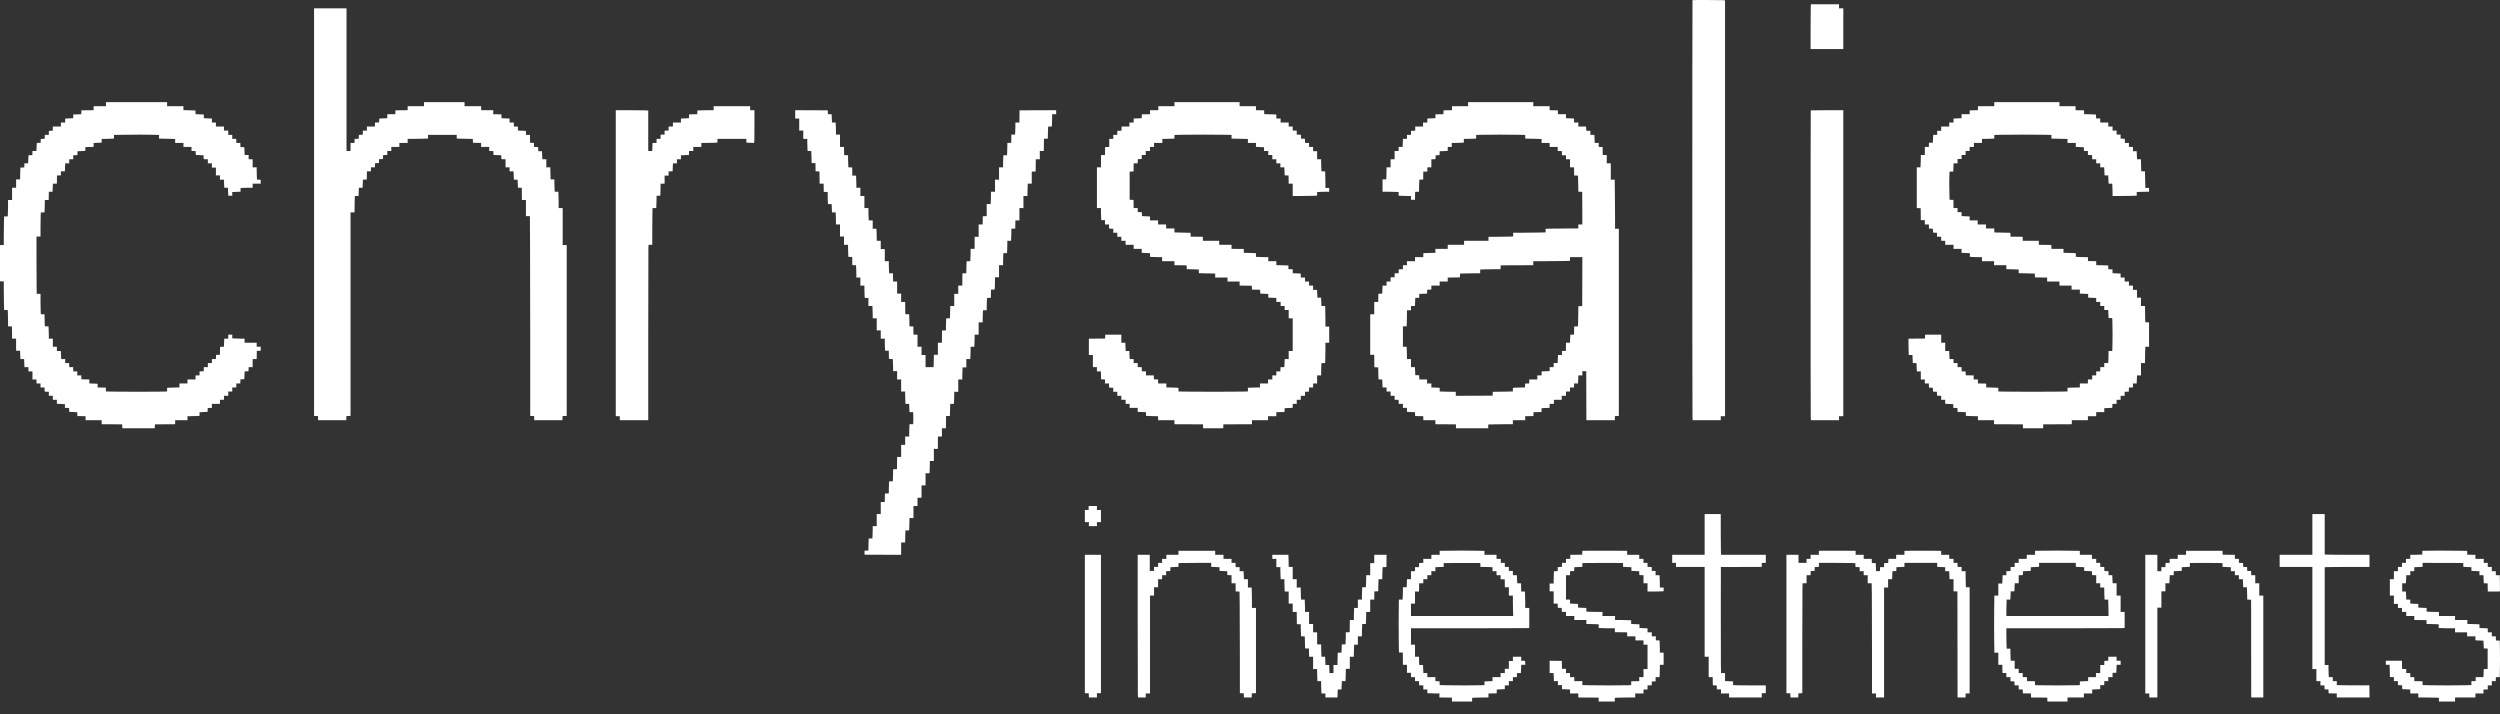 <svg width="168" height="48" viewBox="0 0 168 48" fill="none" xmlns="http://www.w3.org/2000/svg">
<rect x="0" y="0" width="168" height="48" fill="#333333" stroke="none"/>
<path fill-rule="evenodd" clip-rule="evenodd" d="M113.735 0.011C113.72 0.026 113.72 27.761 113.735 28.032L113.746 28.238H114.69H115.635V28.102V27.967H115.778H115.922V13.994V0.022L115.706 0.011C115.422 -0.004 113.749 -0.004 113.735 0.011ZM121.683 0.493C121.677 0.606 121.672 1.283 121.672 1.998V3.297H122.771H123.87V1.927V0.558H123.726H123.583V0.422V0.287H122.638H121.694L121.683 0.493ZM21.104 14.253V27.949L21.235 27.954L21.366 27.959L21.371 28.098L21.376 28.238H22.322H23.268L23.273 28.098L23.277 27.959L23.417 27.954L23.556 27.949V21.11V14.271H23.692H23.827V13.927C23.827 13.738 23.832 13.49 23.838 13.377L23.849 13.172H23.971H24.093L24.106 12.893L24.118 12.614H24.241H24.364L24.377 12.344L24.389 12.074L24.518 12.069L24.647 12.064L24.652 11.789L24.657 11.515H24.791H24.926V11.379V11.244H25.061H25.195L25.2 11.105L25.205 10.965L25.336 10.96L25.466 10.955L25.471 10.825L25.476 10.695L25.606 10.69L25.736 10.685L25.741 10.554L25.746 10.424L25.886 10.419L26.025 10.414V10.28V10.145H26.161H26.296V10.01V9.874H26.567H26.837V9.739V9.604H27.116H27.395V9.469V9.333L27.662 9.333C27.808 9.333 28.116 9.328 28.346 9.322L28.765 9.311V9.187V9.063H29.729H30.693V9.188V9.312L31.233 9.325L31.774 9.337L31.779 9.466L31.784 9.595L32.058 9.6L32.333 9.605V9.74V9.874H32.604H32.874V10.009V10.144L33.014 10.149L33.153 10.153L33.158 10.283L33.163 10.412L33.424 10.424L33.684 10.436L33.689 10.565L33.694 10.695L33.834 10.7L33.973 10.704V10.974V11.244H34.109H34.244V11.379V11.515H34.377H34.51L34.523 11.794L34.535 12.073H34.658H34.781L34.794 12.342L34.806 12.612L34.935 12.617L35.064 12.622L35.069 13.032L35.073 13.442H35.208H35.343V13.983V14.524H35.476H35.608L35.619 16.389C35.626 17.414 35.631 20.434 35.631 23.101L35.631 27.949L35.762 27.954L35.893 27.959L35.898 28.098L35.903 28.238H36.848H37.794L37.799 28.098L37.804 27.959L37.943 27.954L38.083 27.949V22.209V16.469H37.947H37.812V15.226V13.983H37.677H37.541V13.639C37.541 13.45 37.536 13.203 37.53 13.09L37.519 12.884H37.398H37.276L37.265 12.679C37.259 12.566 37.254 12.379 37.254 12.264V12.056H37.13H37.005L36.995 11.866C36.989 11.761 36.984 11.578 36.983 11.46L36.983 11.244H36.848H36.713V10.974V10.703H36.58H36.447L36.434 10.432L36.422 10.162H36.298H36.173L36.168 10.022L36.163 9.883L36.024 9.878L35.884 9.873V9.739V9.605L35.753 9.6L35.622 9.595L35.617 9.329L35.613 9.063H35.478H35.343V8.93V8.796L35.073 8.784L34.802 8.772V8.638V8.505H34.667H34.531V8.37V8.234H34.388H34.244V8.101V7.968L33.974 7.955L33.704 7.943L33.699 7.814L33.694 7.685L33.42 7.68L33.145 7.675V7.541V7.406H32.739H32.333V7.271V7.135H31.775H31.217V7V6.865H29.856H28.494V7V7.135H27.945H27.395V7.27V7.405L26.985 7.41L26.575 7.414L26.57 7.545L26.565 7.676H26.295H26.025V7.81V7.943L25.756 7.955L25.486 7.968L25.481 8.097L25.476 8.226L25.336 8.231L25.197 8.236V8.37V8.505H24.926H24.656V8.64V8.775H24.521H24.386L24.381 8.915L24.377 9.054L24.246 9.059L24.116 9.064L24.111 9.195L24.106 9.325L23.966 9.33L23.827 9.335V9.469V9.604H23.692H23.556V9.874V10.145H23.421H23.286V5.351V0.558H22.195H21.104V14.253ZM7.119 7V7.135H6.705H6.291V7.27V7.405L5.881 7.41L5.471 7.414L5.466 7.543L5.461 7.673L5.191 7.685L4.921 7.697V7.82V7.943L4.65 7.955L4.38 7.968V8.101V8.234H4.236H4.092V8.37V8.505H3.822H3.553L3.548 8.644L3.543 8.784L3.412 8.789L3.281 8.794V8.928V9.063H3.146H3.012L3.007 9.194L3.002 9.325L2.871 9.33L2.741 9.335L2.736 9.465L2.731 9.595L2.602 9.6L2.473 9.605L2.46 9.875L2.448 10.145H2.316H2.183L2.178 10.284L2.173 10.424L2.044 10.429L1.915 10.434L1.902 10.704L1.89 10.974H1.766H1.642L1.637 11.113L1.632 11.253L1.503 11.257L1.375 11.262L1.364 11.452C1.358 11.556 1.353 11.735 1.353 11.849L1.353 12.056H1.218H1.082V12.335V12.614H0.947H0.812V13.028V13.442H0.676H0.541L0.541 13.776C0.541 13.96 0.536 14.207 0.53 14.326L0.519 14.541H0.398H0.276L0.265 14.95C0.259 15.175 0.254 15.608 0.254 15.914V16.469H0.127H0V17.686V18.904H0.127H0.254V19.459C0.254 19.765 0.259 20.198 0.265 20.423L0.276 20.831H0.398H0.519L0.53 21.047C0.536 21.166 0.541 21.413 0.541 21.596L0.541 21.929L0.672 21.934L0.803 21.939L0.808 22.349L0.812 22.759H0.947H1.082V23.165V23.571H1.216H1.349L1.361 23.85L1.373 24.129H1.496H1.62L1.632 24.399L1.644 24.67H1.778H1.911V24.814V24.957H2.046H2.181V25.228V25.498H2.317H2.452V25.634V25.769H2.587H2.723V25.904V26.039H2.857H2.992L2.997 26.179L3.002 26.318L3.141 26.323L3.281 26.328V26.463V26.597H3.416H3.551V26.733V26.868H3.687H3.822V27.001V27.134L4.092 27.146L4.363 27.159V27.283V27.408L4.502 27.413L4.642 27.418L4.647 27.547L4.652 27.676L4.921 27.688L5.19 27.7L5.195 27.829L5.2 27.959L5.475 27.963L5.75 27.968V28.103V28.238H6.291H6.832V28.373V28.508L7.521 28.512L8.21 28.517L8.215 28.648L8.22 28.779H9.309H10.399L10.403 28.648L10.409 28.517L11.089 28.512L11.77 28.508V28.373V28.238H12.184H12.598V28.102V27.967H12.799C12.909 27.967 13.091 27.962 13.204 27.956L13.41 27.945V27.823V27.701L13.68 27.689L13.95 27.676L13.955 27.547L13.96 27.418L14.099 27.413L14.239 27.408V27.273V27.139H14.509H14.78V27.003V26.868H14.915H15.05V26.733V26.597H15.194H15.338V26.454V26.31H15.473H15.608V26.175V26.039H15.744H15.879V25.904V25.769H16.014H16.148L16.153 25.629L16.158 25.49L16.287 25.485L16.417 25.48L16.429 25.219L16.441 24.959L16.57 24.954L16.699 24.949L16.704 24.809L16.709 24.67H16.844H16.978V24.399V24.129H17.113H17.248L17.253 23.854L17.257 23.579L17.388 23.574L17.519 23.569V23.435V23.3H17.384H17.249V23.165V23.03H16.843H16.437V22.894V22.759H16.228C16.114 22.759 15.927 22.754 15.814 22.748L15.608 22.737V22.613V22.488H15.473H15.338V22.624V22.759H15.204H15.071L15.059 23.029L15.047 23.299L14.918 23.304L14.788 23.309L14.784 23.574L14.779 23.84L14.648 23.845L14.518 23.85L14.513 23.989L14.508 24.129H14.373H14.239V24.264V24.399H14.103H13.968V24.535V24.67H13.834H13.699L13.694 24.809L13.689 24.949L13.55 24.954L13.41 24.959V25.093V25.228H13.275H13.139V25.363V25.498H12.869H12.598V25.634V25.769H12.328H12.057V25.904V26.039H11.848C11.734 26.039 11.547 26.044 11.434 26.05L11.229 26.061V26.183V26.305L11.013 26.316C10.731 26.33 8.055 26.33 7.529 26.316L7.121 26.305L7.116 26.176L7.111 26.048L6.836 26.043L6.561 26.039V25.914V25.789L6.282 25.777L6.003 25.765V25.632V25.499L5.737 25.494L5.471 25.49L5.466 25.359L5.461 25.228H5.326H5.192V25.093V24.957H5.056H4.921V24.814V24.67H4.786H4.65V24.535V24.399H4.515H4.38V24.264V24.129H4.246H4.113L4.101 23.858L4.089 23.588H3.955H3.822V23.444V23.3H3.687H3.551V23.03V22.759H3.416H3.281V22.55C3.281 22.436 3.276 22.249 3.27 22.136L3.259 21.931H3.137H3.015L3.004 21.725C2.998 21.612 2.993 21.429 2.993 21.319V21.119H2.869H2.745L2.734 20.913C2.728 20.8 2.723 20.492 2.723 20.229V19.749H2.598H2.474L2.463 19.544C2.457 19.431 2.452 18.563 2.452 17.616V15.894H2.587H2.723L2.723 15.273C2.723 14.931 2.728 14.566 2.734 14.461L2.745 14.271H2.866H2.988L2.999 14.055C3.005 13.937 3.01 13.751 3.01 13.642L3.01 13.444L3.141 13.439L3.272 13.434L3.277 13.159L3.281 12.884H3.406H3.53L3.543 12.614L3.555 12.343H3.688H3.821L3.826 12.068L3.83 11.794L3.961 11.789L4.092 11.784V11.649V11.515H4.226H4.359L4.371 11.244L4.384 10.974H4.517H4.65V10.838V10.703H4.786H4.921V10.568V10.434L5.06 10.429L5.2 10.424L5.205 10.295L5.21 10.165L5.471 10.153L5.731 10.141L5.736 10.012L5.741 9.883L6.016 9.878L6.291 9.874V9.741V9.608L6.561 9.596L6.832 9.584V9.459V9.333H7.041C7.155 9.333 7.342 9.328 7.455 9.322L7.66 9.311V9.19V9.068L8.282 9.057C9.072 9.043 9.703 9.043 10.254 9.057L10.688 9.068V9.191V9.313L11.229 9.325L11.77 9.338V9.471V9.604H12.049H12.328V9.739V9.874H12.598H12.869V10.009V10.144L13.008 10.149L13.148 10.153L13.153 10.283L13.158 10.412L13.419 10.424L13.679 10.437L13.684 10.566L13.689 10.695L13.829 10.7L13.968 10.704V10.839V10.974H14.103H14.239V11.117V11.261H14.374H14.509V11.523V11.785H14.645H14.78V11.929V12.073H14.913H15.047L15.059 12.343L15.071 12.614H15.194H15.317L15.329 12.884L15.342 13.155H15.475H15.608V13.03V12.905L15.887 12.893L16.166 12.88V12.758V12.636L16.357 12.625C16.461 12.619 16.644 12.614 16.763 12.614L16.978 12.614V12.479V12.343H17.249H17.519V12.208V12.073H17.395H17.271L17.26 11.867C17.254 11.754 17.249 11.568 17.249 11.453V11.244H17.113H16.978V10.974V10.703H16.843H16.708V10.559V10.416H16.574H16.441L16.429 10.154L16.417 9.893L16.287 9.888L16.158 9.883L16.153 9.743L16.148 9.604H16.014H15.879V9.469V9.333H15.744H15.608V9.198V9.063H15.473H15.338V8.919V8.775H15.194H15.05V8.64V8.505H14.78H14.509V8.37V8.234H14.374H14.239V8.101V7.968L13.968 7.956L13.698 7.944V7.82V7.697L13.419 7.685L13.139 7.672V7.55V7.428L12.934 7.417C12.821 7.411 12.638 7.406 12.528 7.406H12.328V7.271V7.135H11.778H11.229V7V6.865H9.174H7.119V7ZM78.922 7V7.135H78.381H77.839V7.271V7.406H77.56H77.281V7.541V7.675L77.007 7.68L76.732 7.685L76.727 7.814L76.722 7.943L76.452 7.955L76.182 7.968V8.101V8.234H76.038H75.895V8.37V8.505H75.633H75.372L75.367 8.644L75.362 8.784L75.222 8.789L75.083 8.794V8.928V9.063H74.948H74.812V9.198V9.333H74.677H74.542V9.603V9.873L74.402 9.878L74.263 9.883L74.258 10.149L74.254 10.414L74.123 10.419L73.992 10.424L73.988 10.834L73.983 11.244H73.848H73.713V12.614V13.983H73.849H73.984L73.984 14.199C73.984 14.318 73.989 14.5 73.995 14.605L74.006 14.795H74.13H74.254V14.939V15.082H74.389H74.524L74.528 15.222L74.533 15.361L74.673 15.366L74.812 15.371V15.506V15.64H74.948H75.083V15.776V15.911H75.218H75.354V16.046V16.181H75.497H75.641V16.317V16.452H75.912H76.182V16.587V16.723H76.453H76.723V16.856V16.989L77.002 17.001L77.281 17.014V17.136V17.259L77.472 17.27C77.576 17.276 77.759 17.28 77.877 17.28L78.093 17.281V17.416V17.551H78.507H78.922V17.686V17.821L79.332 17.826L79.742 17.83L79.747 17.961L79.752 18.092H79.951C80.061 18.092 80.243 18.097 80.356 18.103L80.562 18.114V18.236V18.359L81.112 18.371L81.661 18.384V18.517V18.65H82.076H82.49V18.785V18.921H82.896H83.302V19.056V19.191L83.712 19.195L84.122 19.2L84.127 19.33L84.132 19.461L84.406 19.466L84.68 19.47L84.685 19.599L84.69 19.729L84.96 19.741L85.229 19.753V19.876V19.999L85.5 20.011L85.77 20.024V20.157V20.29H85.914H86.058V20.426V20.561H86.193H86.329V20.696V20.831H86.464H86.599V21.11V21.39H86.734H86.87V22.488V23.588H86.734H86.599V23.858V24.129H86.466H86.333L86.321 24.399L86.308 24.668L86.179 24.673L86.049 24.678L86.045 24.818L86.04 24.957H85.905H85.77V25.093V25.228H85.635H85.5V25.363V25.498H85.356H85.213V25.634V25.769H84.942H84.671V25.904V26.039H84.471C84.361 26.039 84.178 26.044 84.065 26.05L83.86 26.061V26.183V26.305L83.441 26.316C82.899 26.33 80.153 26.33 79.611 26.316L79.192 26.305V26.183V26.061L78.987 26.05C78.874 26.044 78.691 26.039 78.581 26.039H78.381V25.904V25.769H78.102H77.823V25.634V25.5L77.683 25.495L77.543 25.49L77.539 25.359L77.534 25.228H77.272H77.011V25.093V24.959L76.871 24.954L76.732 24.949L76.727 24.809L76.722 24.67H76.587H76.453V24.535V24.399H76.317H76.182V24.264V24.129H76.049H75.916L75.904 23.858L75.891 23.588H75.768H75.645L75.633 23.309L75.621 23.03H75.487H75.354V22.759V22.488H74.813H74.273L74.268 22.62L74.263 22.751L73.718 22.755L73.172 22.76V23.309V23.858H73.307H73.443V24.264V24.67H73.578H73.713V24.814V24.957H73.848H73.983L73.988 25.224L73.992 25.49L74.123 25.495L74.254 25.5V25.634V25.769H74.389H74.524L74.528 25.908L74.533 26.048L74.673 26.053L74.812 26.058V26.192V26.327H74.948H75.083V26.462V26.597H75.218H75.354V26.733V26.868H75.497H75.641V27.003V27.139H75.776H75.912V27.274V27.409H76.182H76.453V27.543V27.676L76.732 27.688L77.011 27.701V27.823V27.945L77.216 27.956C77.329 27.962 77.512 27.967 77.622 27.967H77.823V28.102V28.238H78.372H78.922V28.373V28.508L79.881 28.512L80.841 28.517L80.846 28.648L80.851 28.779H81.526H82.201L82.206 28.648L82.211 28.517L83.171 28.512L84.13 28.508V28.373V28.238H84.671H85.213V28.102V27.967H85.492H85.77V27.832V27.697L86.045 27.693L86.32 27.688L86.325 27.559L86.33 27.429L86.6 27.417L86.87 27.405V27.272V27.139H87.005H87.14V27.003V26.868H87.276H87.411V26.733V26.597H87.555H87.698V26.463V26.328L87.829 26.323L87.96 26.318L87.965 26.179L87.97 26.039H88.105H88.24V25.904V25.769H88.375H88.51V25.498V25.228H88.645H88.781V25.019C88.781 24.904 88.786 24.718 88.792 24.605L88.803 24.399H88.924H89.046L89.057 24.194C89.063 24.081 89.068 23.773 89.068 23.509V23.03H89.195H89.322V22.488V21.948H89.195H89.068V21.46C89.068 21.192 89.063 20.88 89.057 20.767L89.046 20.561H88.924H88.801L88.789 20.282L88.776 20.003H88.653H88.531L88.518 19.741L88.506 19.479H88.373H88.24V19.335V19.191H88.104H87.969V19.056V18.921H87.834H87.698V18.785V18.65H87.555H87.411V18.517V18.384L87.14 18.371L86.87 18.359V18.226V18.092H86.726H86.582V17.968V17.844L86.392 17.833C86.287 17.827 86.105 17.822 85.986 17.822L85.77 17.822V17.686V17.551H85.5H85.229V17.416V17.281H85.021C84.906 17.281 84.719 17.276 84.606 17.27L84.401 17.259V17.137V17.015L84.195 17.004C84.082 16.998 83.9 16.993 83.79 16.993H83.591L83.585 16.862L83.581 16.731L83.171 16.727L82.76 16.722V16.587V16.452H82.346H81.932V16.317V16.181H81.382H80.833V16.047V15.912L80.422 15.907L80.013 15.902L80.008 15.774L80.003 15.644L79.462 15.632L78.922 15.62V15.486V15.353H78.643H78.364V15.218V15.082H78.093H77.823V14.947V14.812H77.552H77.281V14.679V14.546L77.011 14.534L76.742 14.521L76.737 14.392L76.732 14.262L76.592 14.257L76.453 14.252V14.118V13.983H76.318H76.183L76.178 13.709L76.174 13.434L76.043 13.429L75.912 13.424V12.479V11.533L76.043 11.528L76.174 11.523L76.178 11.248L76.183 10.974H76.317H76.451L76.456 10.834L76.461 10.695L76.592 10.69L76.723 10.685V10.55V10.416H76.859H76.994V10.28V10.145H77.138H77.281V10.01V9.874H77.417H77.552V9.739V9.604H77.831H78.11V9.469V9.333H78.31C78.42 9.333 78.603 9.328 78.716 9.322L78.922 9.311V9.19V9.068L79.34 9.057C79.881 9.043 81.801 9.043 82.342 9.057L82.76 9.068V9.19V9.313L83.31 9.325L83.86 9.338V9.471V9.604H84.13H84.401V9.737V9.87L84.671 9.882L84.942 9.895V10.02V10.145H85.086H85.229V10.28V10.416H85.365H85.5V10.559V10.703H85.635H85.77V10.838V10.974H85.906H86.041V11.109V11.244H86.174H86.308L86.32 11.514L86.332 11.784L86.462 11.789L86.591 11.794L86.595 12.068L86.6 12.343H86.735H86.87V12.758V13.172H87.281C87.508 13.172 87.877 13.167 88.101 13.161L88.51 13.149V13.028V12.906L88.716 12.895C88.829 12.889 89.011 12.884 89.121 12.884H89.322V12.758V12.631H89.195H89.068V12.278C89.068 12.084 89.063 11.833 89.057 11.72L89.046 11.515H88.924H88.803L88.792 11.309C88.786 11.196 88.781 11.013 88.781 10.903V10.703H88.645H88.51V10.432V10.162H88.375H88.24V10.018V9.874H88.104H87.969V9.739V9.604H87.834H87.7L87.695 9.464L87.69 9.325L87.559 9.32L87.429 9.315L87.424 9.185L87.419 9.054L87.28 9.05L87.14 9.045V8.91V8.775H87.005H86.87V8.64V8.505H86.734H86.599V8.37V8.234H86.329H86.058V8.099V7.964H85.914H85.77V7.831V7.698L85.565 7.687C85.452 7.681 85.27 7.676 85.16 7.676H84.96L84.955 7.545L84.95 7.414L84.676 7.41L84.401 7.405V7.27V7.135H83.851H83.302V7V6.865H81.112H78.922V7ZM98.656 7V7.135H98.115H97.574V7.27V7.405L97.291 7.41L97.008 7.414L97.003 7.545L96.998 7.675L96.732 7.68L96.466 7.685L96.462 7.814L96.457 7.943L96.187 7.955L95.917 7.968V8.101V8.234H95.773H95.629V8.37V8.505H95.368H95.106L95.102 8.644L95.097 8.784L94.957 8.789L94.818 8.794V8.928V9.063H94.682H94.547V9.198V9.333H94.414H94.28L94.268 9.604L94.256 9.874H94.122H93.989V10.01V10.145H93.854H93.719V10.424V10.703H93.583H93.448V10.974V11.244H93.313H93.177L93.177 11.46C93.177 11.578 93.172 11.761 93.166 11.866L93.155 12.056H93.031H92.907V12.47V12.884H93.242C93.427 12.884 93.67 12.889 93.784 12.895L93.989 12.906V13.028V13.15L94.195 13.161C94.308 13.167 94.494 13.172 94.609 13.172H94.818V13.299V13.425H94.953H95.087L95.092 13.159L95.097 12.893L95.228 12.888L95.359 12.883V12.683C95.359 12.574 95.364 12.392 95.37 12.279L95.381 12.074L95.509 12.069L95.638 12.064L95.642 11.798L95.647 11.532H95.782H95.917V11.388V11.244H96.052H96.187V10.974V10.704L96.327 10.7L96.466 10.695L96.471 10.564L96.476 10.434L96.607 10.429L96.737 10.424L96.742 10.295L96.747 10.165L97.017 10.153L97.287 10.141V10.008V9.874H97.422H97.557V9.739V9.604L97.773 9.604C97.891 9.604 98.074 9.599 98.179 9.593L98.369 9.582V9.458V9.333H98.578C98.692 9.333 98.879 9.328 98.992 9.322L99.198 9.311V9.19V9.068L99.616 9.057C100.155 9.043 101.538 9.043 102.077 9.057L102.495 9.068V9.19V9.313L103.045 9.325L103.594 9.338V9.471V9.604H103.865H104.135V9.739V9.874H104.406H104.677V10.009V10.144L104.816 10.149L104.956 10.153L104.96 10.293L104.965 10.432H105.1H105.235V10.568V10.703H105.37H105.505V10.974V11.244H105.64H105.775L105.78 11.519L105.784 11.794L105.913 11.799L106.042 11.803L106.055 12.343L106.067 12.883L106.196 12.888L106.325 12.893L106.33 13.988L106.334 15.082H106.199H106.063V15.218V15.353H105.373C104.993 15.353 104.498 15.358 104.273 15.364L103.865 15.375V15.497V15.618L103.243 15.629C102.902 15.635 102.411 15.64 102.153 15.64L101.683 15.64V15.765V15.889L101.468 15.9C101.349 15.906 100.976 15.911 100.639 15.911L100.026 15.911V16.046V16.181H99.206H98.386V16.317V16.452H97.836H97.287V16.587V16.723H96.872H96.458V16.858V16.993H96.258C96.148 16.993 95.965 16.998 95.852 17.004L95.646 17.015V17.148V17.281H95.367H95.088V17.416V17.551H94.818H94.547V17.686V17.822H94.412H94.276V17.956V18.091L94.137 18.096L93.998 18.101L93.993 18.232L93.988 18.363H93.853H93.719V18.498V18.633H93.583H93.448V18.777V18.921H93.313H93.177V19.056V19.191H93.044H92.911L92.898 19.461L92.886 19.731L92.757 19.736L92.628 19.741L92.623 20.016L92.618 20.29H92.484H92.349V20.705V21.119H92.213H92.078V22.48V23.841H92.213H92.348L92.353 24.26L92.357 24.678L92.488 24.683L92.619 24.688V24.888C92.619 24.997 92.624 25.18 92.63 25.293L92.641 25.498H92.764H92.886L92.898 25.769L92.911 26.039H93.044H93.177V26.175V26.31H93.313H93.448V26.454V26.597H93.583H93.719V26.733V26.868H93.854H93.989V27.003V27.139H94.133H94.276V27.274V27.409H94.412H94.547V27.542V27.676L94.817 27.688L95.087 27.7L95.092 27.829L95.097 27.959L95.371 27.963L95.646 27.968V28.103V28.238H96.052H96.458V28.373V28.508L97.147 28.512L97.836 28.517L97.841 28.648L97.846 28.779H98.928H100.009V28.654V28.53L100.225 28.519C100.343 28.513 100.716 28.508 101.053 28.508L101.666 28.508V28.373V28.238H102.081H102.495V28.103V27.968L102.77 27.963L103.045 27.959L103.05 27.828L103.055 27.697L103.32 27.693L103.586 27.688L103.591 27.559L103.596 27.43L103.866 27.418L104.135 27.405V27.272V27.139H104.279H104.423V27.003V26.868H104.685H104.947V26.733V26.597H105.091H105.235V26.454V26.31H105.37H105.505V26.175V26.039H105.64H105.776V25.904V25.769H105.909H106.042L106.055 25.498L106.067 25.228H106.2H106.334V25.083V24.939L106.465 24.944L106.596 24.949L106.6 26.593L106.605 28.238H107.559H108.514L108.519 28.098L108.524 27.959L108.655 27.954L108.786 27.949V21.659V15.37H108.659H108.532L108.532 14.748C108.532 14.407 108.527 13.665 108.521 13.1L108.51 12.073H108.377H108.245V11.523V10.974H108.109H107.974V10.695V10.416H107.839H107.704L107.7 10.149L107.695 9.883L107.564 9.878L107.433 9.873V9.739V9.604H107.3H107.166L107.154 9.333L107.142 9.063H107.008H106.875V8.928V8.794L106.735 8.789L106.596 8.784L106.591 8.644L106.586 8.505H106.325H106.063V8.37V8.234H105.919H105.776V8.101V7.968L105.505 7.955L105.235 7.943V7.81V7.676H104.965H104.695L104.69 7.545L104.685 7.414L104.41 7.41L104.135 7.405V7.27V7.135H103.586H103.036V7V6.865H100.846H98.656V7ZM134.016 7V7.135H133.467H132.917V7.27V7.405L132.642 7.41L132.368 7.414L132.363 7.545L132.358 7.676H132.088H131.818V7.81V7.943L131.547 7.955L131.277 7.968V8.101V8.234H131.133H130.989V8.37V8.505H130.719H130.448V8.649V8.792H130.313H130.178V8.928V9.063H130.044H129.911L129.899 9.324L129.887 9.586L129.757 9.591L129.628 9.595L129.623 9.735L129.618 9.874H129.484H129.349V10.145V10.416H129.214H129.079V10.624C129.079 10.739 129.074 10.925 129.067 11.039L129.056 11.244H128.932H128.808V12.613V13.982L128.939 13.987L129.07 13.992L129.075 14.393L129.079 14.795H129.214H129.349V14.939V15.082H129.484H129.618L129.623 15.222L129.628 15.361L129.758 15.366L129.889 15.371L129.894 15.502L129.899 15.632L130.029 15.637L130.159 15.642L130.164 15.772L130.169 15.902L130.309 15.907L130.448 15.912V16.047V16.181H130.584H130.719V16.317V16.452H130.998H131.277V16.587V16.723H131.547H131.818V16.856V16.989L132.097 17.002L132.376 17.014V17.136V17.259L132.566 17.27C132.671 17.276 132.854 17.28 132.972 17.28L133.188 17.281V17.416V17.551H133.594H134V17.686V17.822H134.414H134.828V17.957V18.092H135.037C135.152 18.092 135.338 18.097 135.451 18.103L135.657 18.114V18.236V18.359L136.197 18.371L136.738 18.384L136.743 18.513L136.747 18.642L137.158 18.646L137.568 18.651V18.786V18.921H137.982H138.396V19.056V19.191H138.802H139.208V19.327V19.462H139.487H139.766V19.595V19.728L140.045 19.741L140.324 19.753V19.876V20L140.595 20.012L140.865 20.024V20.157V20.29H141.001H141.136V20.426V20.561H141.271H141.406V20.696V20.831H141.54H141.673L141.685 21.102L141.698 21.373H141.82H141.942L141.953 21.588C141.968 21.868 141.968 23.117 141.953 23.382L141.942 23.588H141.818H141.694L141.694 23.778C141.694 23.883 141.689 24.065 141.683 24.184L141.672 24.399H141.539H141.406V24.535V24.67H141.271H141.136V24.814V24.957H141.001H140.865V25.093V25.228H140.73H140.595V25.363V25.498H140.451H140.307V25.634V25.769H140.037H139.766V25.904V26.039L139.567 26.04C139.458 26.04 139.272 26.044 139.153 26.05L138.937 26.062V26.183V26.305L138.529 26.316C138 26.33 135.249 26.33 134.706 26.316L134.287 26.305V26.183V26.061L134.081 26.05C133.968 26.044 133.786 26.039 133.676 26.039H133.477L133.472 25.908L133.467 25.777L133.192 25.773L132.917 25.768V25.633V25.498H132.773H132.63V25.363V25.229L132.363 25.224L132.097 25.219L132.092 25.088L132.087 24.957H131.953H131.818V24.814V24.67H131.683H131.547V24.535V24.399H131.412H131.277V24.264V24.129H131.144H131.01L130.998 23.858L130.986 23.588H130.852H130.719V23.309V23.03H130.584H130.448V22.759V22.488H129.908H129.367L129.362 22.62L129.358 22.751L128.804 22.755L128.25 22.759V23.103C128.25 23.292 128.255 23.54 128.261 23.653L128.272 23.858H128.394H128.517L128.529 24.129L128.541 24.399H128.664H128.787L128.8 24.678L128.812 24.957H128.945H129.079V25.228V25.498H129.214H129.349V25.634V25.769H129.484H129.618L129.623 25.908L129.628 26.048L129.758 26.053L129.889 26.058L129.894 26.188L129.899 26.318L130.029 26.323L130.159 26.328L130.164 26.459L130.169 26.589L130.309 26.594L130.448 26.599V26.733V26.868H130.584H130.719V27.001V27.134L130.989 27.146L131.26 27.159V27.283V27.408L131.4 27.413L131.539 27.418L131.544 27.547L131.549 27.676L131.827 27.688L132.106 27.701V27.823V27.945L132.296 27.956C132.4 27.962 132.583 27.967 132.702 27.967L132.917 27.967V28.102V28.238H133.458H134V28.373V28.508L134.968 28.512L135.936 28.517L135.941 28.648L135.946 28.779H136.621H137.296L137.301 28.648L137.306 28.517L138.265 28.512L139.225 28.508V28.373V28.238H139.766H140.307V28.102V27.967H140.586H140.865V27.832V27.697H141.136H141.406V27.563V27.43L141.676 27.418L141.946 27.405L141.951 27.276L141.956 27.147L142.095 27.142L142.235 27.137V27.003V26.868H142.37H142.506V26.733V26.597H142.641H142.776V26.463V26.328L142.916 26.323L143.055 26.318L143.06 26.179L143.065 26.039H143.2H143.334V25.904V25.769H143.459H143.584L143.596 25.498L143.609 25.228H143.742H143.875V24.814V24.399H144.011H144.146L144.146 24.065C144.146 23.882 144.151 23.634 144.157 23.516L144.168 23.3H144.292H144.416V22.48V21.66H144.292H144.168L144.157 21.454C144.151 21.341 144.146 21.094 144.146 20.905V20.561H144.011H143.875V20.282V20.003H143.74H143.605V19.741V19.479H143.469H143.334V19.335V19.191H143.199H143.064V19.056V18.921H142.92H142.776V18.785V18.65H142.641H142.506V18.517V18.384L142.236 18.371L141.966 18.359L141.961 18.23L141.956 18.101L141.816 18.096L141.677 18.091V17.967V17.844L141.487 17.833C141.382 17.827 141.199 17.822 141.081 17.822L140.865 17.822V17.687V17.552L140.59 17.547L140.316 17.543L140.311 17.412L140.306 17.281H140.106C139.996 17.281 139.814 17.276 139.701 17.27L139.495 17.259V17.137V17.015L139.29 17.004C139.177 16.998 138.99 16.993 138.876 16.993H138.667V16.858V16.723H138.262H137.857L137.852 16.592L137.847 16.46L137.428 16.456L137.01 16.451V16.317V16.181H136.468H135.927V16.047V15.912L135.517 15.907L135.107 15.902L135.102 15.774L135.097 15.644L134.557 15.632L134.016 15.62V15.486V15.353H133.737H133.458V15.218V15.082H133.179H132.9V14.947V14.812H132.63H132.359V14.678V14.545L132.089 14.533L131.818 14.521V14.387V14.254H131.683H131.547V14.119V13.983H131.413H131.278L131.273 13.709L131.268 13.434L131.14 13.429L131.012 13.424L131.001 13.032C130.986 12.53 130.986 11.999 131 11.737L131.012 11.532H131.134H131.256L131.269 11.253L131.281 10.974H131.414H131.547V10.83V10.686H131.683H131.818V10.551V10.416H131.953H132.089V10.28V10.145H132.224H132.359V10.01V9.874H132.503H132.647V9.739V9.604H132.917H133.188V9.469V9.333H133.397C133.511 9.333 133.698 9.328 133.811 9.322L134.016 9.311V9.19V9.068L134.435 9.057C134.976 9.043 136.896 9.043 137.437 9.057L137.855 9.068V9.19V9.312L138.396 9.325L138.937 9.337V9.471V9.604H139.216H139.495V9.737V9.871L139.766 9.883L140.037 9.895V10.02V10.145H140.172H140.307V10.28V10.414L140.447 10.419L140.586 10.424L140.591 10.563L140.596 10.703H140.731H140.865V10.838V10.974H141.001H141.136V11.109V11.244H141.269H141.402L141.414 11.515L141.427 11.785H141.55H141.673L141.686 12.064L141.698 12.343H141.82H141.942L141.953 12.549C141.959 12.662 141.964 12.848 141.964 12.963V13.172L142.383 13.172C142.613 13.172 142.978 13.167 143.195 13.161L143.588 13.149V13.028V12.906L143.803 12.895C143.922 12.889 144.108 12.884 144.218 12.884L144.416 12.884V12.758V12.631H144.292H144.167L144.154 12.073L144.142 11.515H144.02H143.897L143.886 11.324C143.88 11.22 143.875 11.037 143.875 10.919L143.875 10.703H143.742H143.609L143.597 10.432L143.585 10.162H143.459H143.334V10.018V9.874H143.199H143.064V9.739V9.604H142.929H142.794L142.789 9.464L142.785 9.325L142.645 9.32L142.506 9.315V9.181V9.046H142.37H142.235V8.911V8.775H142.1H141.964V8.64V8.505H141.821H141.677V8.37V8.234H141.406H141.136V8.1V7.965L140.996 7.96L140.857 7.955L140.852 7.827L140.847 7.698L140.642 7.687C140.529 7.681 140.351 7.676 140.246 7.676H140.055L140.05 7.545L140.045 7.414L139.762 7.41L139.479 7.405V7.27V7.135H138.937H138.396V7V6.865H136.206H134.016V7ZM47.958 7.271V7.406H47.614C47.425 7.406 47.178 7.411 47.065 7.417L46.859 7.428V7.552V7.675L46.584 7.68L46.31 7.685L46.305 7.814L46.3 7.943L46.03 7.955L45.76 7.968V8.101V8.234H45.489H45.219V8.37V8.505H45.075H44.931V8.64V8.775H44.796H44.661V8.911V9.046H44.526H44.39V9.19V9.333H44.255H44.12V9.469V9.604H43.986H43.853L43.841 9.874L43.828 10.145H43.695H43.562V8.786V7.428L43.356 7.417C43.243 7.411 42.752 7.406 42.265 7.406H41.38V17.686V27.967H41.516H41.651V28.102V28.238H42.606H43.562V22.55C43.562 19.422 43.567 16.771 43.573 16.658L43.584 16.452H43.708H43.832L43.832 15.433C43.832 14.873 43.837 14.318 43.843 14.199L43.854 13.983H43.976H44.098L44.109 13.778C44.115 13.665 44.12 13.478 44.12 13.364V13.155H44.244H44.368L44.379 12.965C44.385 12.86 44.39 12.677 44.39 12.559L44.39 12.343H44.526H44.661V12.073V11.802H44.796H44.931V11.658V11.515H45.065H45.198L45.211 11.244L45.223 10.974H45.356H45.489V10.838V10.703H45.625H45.76V10.57V10.436L46.031 10.424L46.301 10.412V10.278V10.145H46.445H46.589V10.01V9.874H46.859H47.13V9.739V9.604L47.481 9.604C47.674 9.604 47.917 9.599 48.022 9.593L48.212 9.582V9.458V9.333H49.184H50.157V9.458V9.583L50.409 9.595C50.548 9.602 50.67 9.603 50.68 9.596C50.693 9.588 50.698 9.258 50.698 8.495V7.406H50.554H50.41V7.271V7.135H49.184H47.958V7.271ZM53.438 7.685V7.964H53.573H53.708V8.37V8.775H53.843H53.979V9.054V9.333H54.114H54.249V9.534C54.249 9.644 54.254 9.826 54.26 9.939L54.271 10.145H54.393H54.514L54.526 10.361C54.532 10.479 54.537 10.662 54.537 10.766L54.537 10.955L54.668 10.96L54.799 10.965L54.803 11.239L54.808 11.513L54.939 11.518L55.069 11.523L55.074 11.933L55.078 12.343H55.213H55.347L55.352 12.618L55.357 12.893L55.488 12.898L55.619 12.903V13.102C55.619 13.212 55.624 13.394 55.63 13.507L55.641 13.713H55.764H55.886L55.898 13.992L55.91 14.271H56.033H56.155L56.166 14.461C56.172 14.566 56.177 14.748 56.177 14.867L56.177 15.082H56.312H56.448V15.488V15.894H56.583H56.718V16.173V16.452H56.853H56.989V16.652C56.989 16.762 56.994 16.945 57 17.058L57.011 17.262L57.139 17.267L57.268 17.272L57.272 17.547L57.277 17.822H57.401H57.525L57.536 18.027C57.542 18.14 57.547 18.327 57.547 18.442V18.65H57.682H57.817V18.921V19.191H57.953H58.088V19.4C58.088 19.515 58.093 19.701 58.099 19.814L58.11 20.02H58.234H58.358V20.29V20.561H58.491H58.624L58.635 20.776C58.641 20.895 58.646 21.081 58.646 21.191L58.646 21.39H58.781H58.916V21.795V22.201H59.052H59.187V22.48V22.759H59.322H59.458V22.959C59.458 23.07 59.463 23.252 59.469 23.365L59.48 23.571H59.604H59.727L59.732 23.846L59.737 24.12L59.865 24.125L59.994 24.13L60.005 24.335C60.011 24.448 60.016 24.63 60.016 24.74V24.94H60.151H60.286V25.219V25.498H60.422H60.557V25.904V26.31H60.692H60.827V26.519C60.827 26.634 60.832 26.82 60.839 26.933L60.849 27.139H60.972H61.094L61.107 27.418L61.119 27.697H61.241H61.363L61.374 27.899C61.38 28.011 61.38 28.194 61.374 28.305L61.363 28.508H61.242H61.12L61.109 28.724C61.103 28.842 61.098 29.029 61.098 29.138L61.098 29.337H60.963H60.827V29.616V29.895H60.692H60.557V30.3V30.706H60.422H60.287L60.282 31.116L60.278 31.526L60.147 31.531L60.016 31.536V31.736C60.016 31.846 60.011 32.028 60.005 32.141L59.994 32.346H59.872H59.75L59.739 32.552C59.733 32.665 59.728 32.847 59.728 32.957V33.157L59.597 33.162L59.466 33.166L59.462 33.45L59.457 33.733H59.322H59.187V34.139V34.545H59.052H58.916V34.95V35.356H58.781H58.646V35.565C58.646 35.68 58.641 35.866 58.635 35.979L58.624 36.185H58.502H58.38L58.37 36.39C58.363 36.503 58.358 36.686 58.358 36.795V36.995L58.227 37L58.096 37.005V37.14V37.275L59.327 37.28L60.557 37.284V36.87V36.455H60.692H60.827L60.828 36.24C60.828 36.121 60.833 35.939 60.839 35.834L60.849 35.644H60.971H61.093L61.104 35.428C61.11 35.309 61.115 35.123 61.115 35.014L61.115 34.815H61.25H61.385V34.409V34.004H61.521H61.656V33.724V33.446H61.791H61.927V33.031V32.617H62.062H62.197V32.211V31.805H62.33H62.462L62.474 31.59C62.48 31.471 62.484 31.285 62.485 31.175L62.485 30.977H62.62H62.755V30.571V30.165H62.891H63.026V29.751V29.337H63.161H63.296V29.058V28.779H63.431H63.566L63.571 28.369L63.575 27.959L63.706 27.954L63.837 27.949L63.837 27.759C63.838 27.655 63.843 27.473 63.849 27.354L63.86 27.139H63.981H64.103L64.114 26.933C64.12 26.82 64.125 26.637 64.125 26.527V26.327H64.26H64.395V25.913V25.498H64.531H64.666L64.666 25.283C64.666 25.164 64.671 24.982 64.677 24.877L64.688 24.687H64.812H64.937V24.408V24.129H65.069H65.202L65.213 23.913C65.219 23.794 65.224 23.608 65.224 23.499L65.224 23.3H65.348H65.473L65.484 23.095C65.49 22.982 65.495 22.799 65.495 22.689V22.488H65.63H65.765V22.074V21.66H65.901H66.036L66.036 21.444C66.036 21.326 66.041 21.143 66.047 21.039L66.058 20.848H66.182H66.306V20.64C66.306 20.525 66.311 20.339 66.317 20.226L66.329 20.021L66.457 20.016L66.585 20.011L66.59 19.737L66.595 19.462H66.719H66.842L66.853 19.272C66.859 19.167 66.864 18.981 66.864 18.857L66.865 18.633H67H67.135V18.227V17.822H67.27H67.406L67.406 17.606C67.406 17.488 67.411 17.305 67.417 17.2L67.428 17.01H67.549H67.671L67.682 16.794C67.688 16.676 67.693 16.489 67.693 16.38L67.693 16.181H67.817H67.942L67.953 15.976C67.959 15.863 67.964 15.681 67.964 15.571V15.371L68.095 15.366L68.226 15.361L68.23 15.087L68.235 14.812H68.37H68.505V14.398V13.983H68.64H68.775V13.578V13.172H68.911H69.046V12.963C69.046 12.848 69.051 12.662 69.057 12.549L69.068 12.343H69.201H69.333V11.938V11.533L69.465 11.528L69.596 11.523L69.6 11.113L69.605 10.703H69.74H69.875V10.424V10.145H70.01H70.144L70.149 9.735L70.154 9.325L70.285 9.32L70.416 9.315L70.416 9.126C70.416 9.021 70.421 8.839 70.427 8.72L70.438 8.505H70.559H70.681L70.692 8.299C70.698 8.186 70.703 8 70.703 7.885V7.676H70.838H70.974V7.541V7.406L69.743 7.41L68.513 7.414L68.509 7.824L68.504 8.234H68.369H68.234L68.234 8.45C68.234 8.568 68.229 8.751 68.223 8.856L68.212 9.046H68.088H67.965L67.96 9.321L67.955 9.595L67.824 9.6L67.693 9.605L67.693 9.803C67.693 9.912 67.688 10.098 67.682 10.217L67.671 10.432H67.549H67.428L67.417 10.623C67.411 10.727 67.406 10.91 67.406 11.028L67.406 11.244H67.27H67.135V11.658V12.073H67H66.865V12.479V12.884H66.729H66.594L66.594 13.083C66.594 13.192 66.589 13.379 66.583 13.497L66.572 13.713H66.439H66.306V14.118V14.523L66.175 14.528L66.044 14.533L66.04 14.808L66.035 15.082H65.9H65.765V15.497V15.911H65.63H65.495V16.317V16.723H65.359H65.224V16.931C65.224 17.046 65.219 17.233 65.213 17.346L65.202 17.551H65.08H64.959L64.948 17.757C64.942 17.87 64.937 18.052 64.937 18.162V18.361L64.806 18.366L64.675 18.371L64.67 18.781L64.665 19.191H64.531H64.395V19.47V19.749H64.26H64.125V20.155V20.561H63.99H63.854L63.854 20.76C63.854 20.869 63.849 21.055 63.843 21.174L63.832 21.39H63.711H63.589L63.578 21.595C63.572 21.708 63.567 21.89 63.567 22V22.2L63.436 22.205L63.305 22.21L63.3 22.62L63.296 23.03H63.161H63.026V23.435V23.841H62.891H62.755V24.05C62.755 24.165 62.75 24.351 62.744 24.464L62.733 24.67H62.465H62.197V24.264V23.858H62.062H61.927V23.579V23.3H61.791H61.656V22.894V22.488H61.521H61.386L61.382 22.214L61.377 21.939L61.246 21.934L61.115 21.929V21.73C61.115 21.62 61.11 21.438 61.104 21.325L61.093 21.12L60.964 21.115L60.836 21.11L60.831 20.7L60.827 20.29H60.692H60.557V20.011V19.732H60.422H60.286V19.327V18.921H60.151H60.017L60.012 18.646L60.007 18.371L59.879 18.366L59.75 18.361L59.739 18.157C59.733 18.044 59.728 17.861 59.728 17.751V17.551H59.593H59.458V17.145V16.739H59.322H59.187V16.46V16.181H59.052H58.916L58.916 15.966C58.916 15.847 58.911 15.665 58.905 15.56L58.894 15.37H58.77H58.646V15.091V14.812H58.513H58.38L58.37 14.606C58.363 14.493 58.358 14.307 58.358 14.192V13.983H58.223H58.088V13.578V13.172H57.953H57.817V12.893V12.614H57.682H57.547V12.414C57.547 12.303 57.542 12.121 57.536 12.008L57.525 11.802H57.401H57.277L57.272 11.527L57.268 11.253L57.139 11.248L57.011 11.243L57 11.038C56.994 10.925 56.989 10.743 56.989 10.633V10.434L56.858 10.429L56.727 10.424L56.722 10.149L56.717 9.874H56.582H56.448V9.46V9.046H56.312H56.177V8.846C56.177 8.736 56.172 8.553 56.166 8.44L56.155 8.234H56.032H55.91L55.898 7.955L55.885 7.676H55.761H55.637L55.632 7.545L55.627 7.414L54.532 7.41L53.438 7.406V7.685ZM121.683 7.417C121.668 7.432 121.668 27.761 121.683 28.032L121.694 28.238H122.638H123.583V28.102V27.967H123.726H123.87V17.686V7.406H122.782C122.184 7.406 121.689 7.411 121.683 7.417ZM106.33 18.925L106.325 20.569L106.194 20.574L106.063 20.579V20.846C106.063 20.993 106.058 21.297 106.052 21.521L106.041 21.929L105.913 21.934L105.784 21.939L105.78 22.214L105.775 22.488H105.65H105.526L105.514 22.759L105.501 23.03H105.368H105.235L105.231 23.304L105.226 23.579L105.095 23.584L104.964 23.589V23.724V23.858H104.831H104.697L104.685 24.129L104.673 24.399H104.539H104.406V24.535V24.67H104.271H104.135V24.803V24.936L103.865 24.949L103.594 24.961V25.095V25.228H103.451H103.307V25.363V25.498H103.036H102.766V25.633V25.767L102.626 25.772L102.487 25.777L102.482 25.908L102.477 26.039H102.277C102.167 26.039 101.985 26.044 101.872 26.05L101.666 26.061V26.183V26.305L101.258 26.316C101.033 26.322 100.729 26.327 100.582 26.327H100.315L100.31 26.458L100.305 26.589L99.067 26.593L97.828 26.598V26.462V26.327H97.492C97.308 26.327 97.064 26.322 96.951 26.316L96.746 26.305V26.183V26.06L96.466 26.048L96.187 26.036V25.902V25.769H96.044H95.9V25.634V25.498H95.638H95.377L95.372 25.359L95.367 25.219L95.238 25.214L95.108 25.209L95.096 24.94L95.084 24.67H94.951H94.818V24.399V24.129H94.682H94.547V23.92C94.547 23.805 94.542 23.619 94.536 23.506L94.525 23.3H94.401H94.276V22.615V21.931H94.401H94.525L94.536 21.725C94.542 21.612 94.547 21.369 94.547 21.184V20.848H94.682H94.818V20.705V20.561H94.951H95.084L95.097 20.291L95.109 20.021L95.238 20.016L95.367 20.011L95.372 19.882L95.377 19.753L95.638 19.741L95.899 19.729L95.903 19.6L95.908 19.47L96.048 19.465L96.187 19.46V19.326V19.191H96.466H96.746V19.056V18.921H97.016H97.287V18.786V18.651L97.697 18.646L98.107 18.642L98.112 18.513L98.117 18.385L98.525 18.374C98.749 18.368 99.053 18.363 99.2 18.363H99.468V18.239V18.114L99.674 18.103C99.787 18.097 100.095 18.092 100.358 18.092H100.836L100.841 17.961L100.846 17.83L101.941 17.826L103.036 17.821V17.686V17.551H103.862C104.316 17.551 104.872 17.546 105.097 17.54L105.505 17.529V17.405V17.281H105.92H106.334L106.33 18.925ZM73.155 34.139V34.274H73.028H72.902V34.68V35.086H73.037H73.172V35.221V35.356H73.443H73.713V35.221V35.086H73.849H73.984V34.68V34.274H73.849H73.713V34.139V34.004H73.434H73.155V34.139ZM114.552 35.914V37.284H113.462H112.371V37.554V37.825H112.498H112.625V37.96V38.096H113.588H114.552V41.114V44.132H114.688H114.823V44.817V45.502H114.958H115.093L115.097 45.776L115.102 46.051L115.232 46.056L115.363 46.061L115.368 46.191L115.373 46.322L115.512 46.327L115.652 46.331V46.466V46.601H115.922H116.193V46.736V46.871H117.292H118.391V46.727V46.584H118.526H118.662V46.322V46.06L118.522 46.057C118.445 46.055 118.074 46.056 117.698 46.059C117.321 46.062 116.889 46.058 116.738 46.051L116.463 46.038V45.915V45.792L116.193 45.78L115.922 45.768V45.499V45.231H115.789H115.655L115.644 44.669C115.638 44.36 115.635 42.756 115.638 41.105L115.643 38.104L117.017 38.1L118.391 38.095V37.96V37.825H118.526H118.662V37.554V37.284H117.159H115.657L115.646 37.078C115.64 36.965 115.635 36.349 115.635 35.709V34.545H115.093H114.552V35.914ZM155.391 35.914V37.284H154.292H153.193V37.69V38.096H154.292H155.391V41.528V44.961H155.527H155.662V45.366V45.772H155.797H155.933V45.916V46.06H156.067H156.202L156.207 46.191L156.212 46.322L156.342 46.327L156.472 46.331L156.477 46.462L156.482 46.592L156.757 46.597L157.032 46.602V46.736V46.871H158.131H159.231L159.226 46.461L159.222 46.051L158.672 46.057C158.37 46.061 157.877 46.058 157.577 46.051L157.032 46.038V45.905V45.772H156.896H156.761V45.637V45.502H156.628H156.496L156.485 45.296C156.479 45.183 156.474 45 156.474 44.89V44.69H156.347H156.22V41.404V38.118L156.41 38.107C156.515 38.101 157.192 38.096 157.915 38.096L159.23 38.096V37.69V37.284L157.915 37.284C157.192 37.284 156.515 37.279 156.41 37.273L156.22 37.262V35.903V34.545H155.806H155.391V35.914ZM97.291 37.009L96.746 37.014V37.149V37.284H96.466H96.187V37.419V37.554H95.917H95.646V37.689V37.824L95.507 37.828L95.367 37.833L95.362 37.973L95.357 38.112H95.223H95.088V38.248V38.383H94.953H94.818V38.654V38.924H94.685H94.551L94.539 39.195L94.527 39.465H94.402H94.276V39.674C94.276 39.789 94.272 39.975 94.266 40.088L94.254 40.294H94.133H94.011L94 40.509C93.986 40.79 93.986 42.944 94 43.451L94.011 43.843L94.14 43.848L94.268 43.853L94.273 44.263L94.277 44.673H94.412H94.547V44.944V45.214H94.682H94.818V45.358V45.502H94.953H95.088V45.637V45.772H95.223H95.357L95.362 45.912L95.367 46.051L95.507 46.056L95.646 46.061V46.196V46.33H95.782H95.917V46.454V46.579L96.123 46.59C96.236 46.596 96.418 46.601 96.528 46.601H96.729V46.736V46.871L97.147 46.875L97.566 46.88L97.571 47.011L97.576 47.142H98.251H98.927V47.018V46.893L99.132 46.882C99.246 46.876 99.493 46.871 99.682 46.871H100.026V46.736V46.602L100.301 46.597L100.576 46.592L100.581 46.463L100.586 46.334L100.855 46.322L101.125 46.309V46.184V46.06H101.261H101.396V45.916V45.772H101.531H101.666V45.637V45.502H101.802H101.937V45.366V45.231H102.071H102.204L102.216 44.952L102.229 44.673H102.363H102.497L102.492 44.542L102.487 44.411L102.356 44.406L102.225 44.401V44.267V44.132H101.945H101.666V44.276V44.419H101.531H101.396V44.681V44.944H101.261H101.125V45.087V45.231H100.982H100.838V45.366V45.502H100.567H100.297V45.635V45.768L100.026 45.781L99.756 45.793V45.915V46.038L99.55 46.048C99.283 46.063 97.681 46.063 97.155 46.048L96.747 46.037L96.742 45.909L96.737 45.781L96.597 45.776L96.458 45.771V45.636V45.502H96.187H95.917V45.366V45.231H95.784H95.651L95.638 44.961L95.626 44.691L95.497 44.686L95.367 44.681L95.363 44.407L95.358 44.132H95.223H95.088V43.726V43.32H94.953H94.818V42.771V42.221H98.586C100.659 42.221 102.447 42.216 102.56 42.21L102.766 42.199V41.525V40.852H102.63H102.495V40.508C102.495 40.319 102.49 40.071 102.484 39.958L102.473 39.753H102.349H102.225L102.221 39.478L102.216 39.203L102.087 39.198L101.958 39.193L101.945 38.923L101.933 38.654H101.8H101.666V38.51V38.366H101.531H101.396V38.231V38.096H101.261H101.125V37.96V37.825H100.99H100.855V37.69V37.554H100.711H100.567V37.419V37.284H100.161H99.756V37.151V37.019L99.134 37.008C98.792 37.002 98.36 36.998 98.174 37C97.988 37.003 97.591 37.007 97.291 37.009ZM106.88 37.008L106.335 37.014L106.33 37.145L106.325 37.275L105.924 37.28L105.522 37.285V37.419V37.554H105.378H105.235V37.69V37.825H105.099H104.964V37.959V38.094L104.825 38.099L104.685 38.104L104.68 38.243L104.675 38.383H104.552H104.428L104.417 38.573C104.411 38.678 104.406 38.864 104.406 38.987L104.406 39.212H104.271H104.135V39.474V39.736H104.271H104.406V40.15V40.564H104.541H104.675L104.68 40.704L104.685 40.843L104.815 40.848L104.946 40.853L104.951 40.983L104.956 41.114L105.095 41.119L105.235 41.124V41.258V41.393H105.514H105.793V41.528V41.663H106.199H106.604V41.799V41.934H106.813C106.928 41.934 107.114 41.939 107.227 41.945L107.433 41.956V42.078V42.199L107.639 42.21C107.752 42.216 107.995 42.221 108.179 42.221H108.514L108.519 42.352L108.524 42.483L108.934 42.488L109.344 42.492V42.627V42.762H109.623H109.902V42.898V43.033H110.172H110.443V43.177V43.32H110.578H110.714V44.14V44.961H110.578H110.443V45.231V45.502H110.299H110.156V45.636V45.771L109.889 45.776L109.623 45.781L109.618 45.909L109.613 46.038L109.408 46.049C109.142 46.063 107.269 46.063 106.742 46.048L106.334 46.037V45.905V45.772H106.063H105.793V45.637V45.502H105.649H105.505V45.366V45.231H105.37H105.235V45.087V44.944H105.1H104.965L104.96 44.677L104.956 44.411L104.545 44.406L104.135 44.402V44.816V45.231H104.269H104.402L104.414 45.502L104.427 45.772H104.56H104.693V45.907V46.043H104.829H104.964V46.176V46.309L105.235 46.322L105.505 46.334V46.467V46.601H105.784H106.063V46.736V46.871L106.744 46.875L107.425 46.88L107.429 47.011L107.434 47.142H107.975H108.515V47.018V46.893L108.721 46.882C108.834 46.876 109.142 46.871 109.406 46.871H109.885V46.736V46.601H110.164H110.443V46.465V46.33H110.578H110.714V46.196V46.061L110.853 46.056L110.993 46.051L110.998 45.92L111.003 45.789H111.129H111.255V45.645V45.502H111.387H111.52L111.531 45.296C111.537 45.183 111.542 44.997 111.542 44.882V44.673H111.669H111.796V44.267V43.861H111.669H111.542V43.653C111.542 43.538 111.537 43.352 111.531 43.239L111.52 43.033H111.396H111.272V42.898V42.762H111.136H111.001V42.627V42.492H110.857H110.714V42.358V42.225L110.443 42.213L110.172 42.2V42.077V41.954L109.893 41.942L109.614 41.93V41.807V41.685L109.409 41.674C109.296 41.668 109.052 41.663 108.868 41.663H108.532V41.528V41.393H108.109H107.687V41.258V41.122H107.351C107.167 41.122 106.923 41.117 106.81 41.111L106.604 41.1V40.978V40.855L106.325 40.843L106.046 40.831V40.708V40.584L105.776 40.572L105.505 40.56V40.427V40.294H105.37H105.235V39.474V38.654H105.37H105.505V38.519V38.384L105.645 38.379L105.784 38.374L105.789 38.245L105.794 38.116L106.064 38.104L106.334 38.092V37.969V37.846L106.609 37.834C106.76 37.828 107.374 37.825 107.974 37.828L109.065 37.833L109.07 37.963L109.075 38.092L109.353 38.104L109.631 38.117V38.239V38.362L109.893 38.375L110.154 38.387L110.159 38.516L110.164 38.645L110.304 38.65L110.443 38.655V38.925V39.195H110.578H110.714V39.474V39.753L111.065 39.752C111.258 39.752 111.501 39.748 111.606 39.742L111.796 39.73V39.606V39.482H111.669H111.542V39.273C111.542 39.158 111.537 38.972 111.531 38.859L111.52 38.654H111.387H111.255V38.51V38.366H111.129H111.003L110.998 38.235L110.993 38.104L110.853 38.099L110.714 38.094V37.959V37.825H110.578H110.443V37.69V37.554H110.299H110.156V37.419V37.284H109.75H109.344V37.149V37.013L109.001 37.013C108.813 37.013 108.381 37.011 108.042 37.008C107.702 37.004 107.179 37.004 106.88 37.008ZM122.648 37.008L122.23 37.014V37.149V37.284H121.951H121.672V37.419V37.554H121.536H121.401V37.69V37.825H121.131H120.86V37.554V37.284H120.454H120.048V41.933V46.582L120.179 46.587L120.31 46.592L120.315 46.732L120.32 46.871H120.581H120.842L120.847 46.732L120.852 46.592L120.983 46.587L121.114 46.582L121.114 43.307C121.114 41.505 121.119 39.843 121.125 39.613L121.136 39.195H121.269H121.401V38.924V38.654H121.536H121.67L121.675 38.514L121.68 38.374L121.811 38.37L121.941 38.365L121.946 38.234L121.951 38.104L122.09 38.099L122.23 38.094V37.959V37.825L123.266 37.825C123.835 37.825 124.387 37.83 124.491 37.836L124.68 37.847L124.685 37.975L124.69 38.104L124.83 38.109L124.969 38.114V38.248V38.383H125.105H125.24V38.518V38.654H125.375H125.51V38.924V39.195H125.643H125.775L125.787 39.816C125.793 40.158 125.798 41.824 125.798 43.519L125.798 46.601H125.933H126.068V46.736V46.871H126.339H126.61V43.177V39.482H126.745H126.88V39.203V38.924H127.014H127.147L127.159 38.654L127.171 38.384L127.301 38.379L127.43 38.374L127.435 38.245L127.44 38.116L127.709 38.104L127.979 38.092V37.958V37.825H129.079H130.178V37.958V38.092L130.448 38.104L130.719 38.116V38.25V38.383H130.852H130.986L130.998 38.654L131.01 38.924H131.144H131.277V39.329V39.734L131.408 39.739L131.539 39.744L131.543 43.308L131.548 46.871H131.818H132.089V46.736V46.601H132.224H132.359V43.033V39.465H132.235H132.111L132.1 39.26C132.094 39.147 132.089 38.903 132.089 38.718V38.383H131.953H131.818V38.239V38.096H131.683H131.547V37.96V37.825H131.412H131.277V37.69V37.554H131.133H130.989V37.419V37.284H130.719H130.448V37.151V37.019L129.831 37.008C129.492 37.002 128.936 37.002 128.597 37.008L127.979 37.019V37.151V37.284H127.7H127.421V37.419V37.554H127.16H126.898L126.894 37.694L126.889 37.833L126.749 37.838L126.61 37.843V37.978V38.112H126.475H126.34L126.336 38.243L126.331 38.374L126.202 38.379L126.073 38.384L126.061 38.114L126.048 37.843L125.919 37.838L125.789 37.833L125.785 37.694L125.78 37.554H125.51H125.24V37.419V37.284H124.969H124.699V37.149V37.013H124.49C124.375 37.013 124.008 37.011 123.674 37.008C123.34 37.004 122.878 37.004 122.648 37.008ZM137.31 37.009L136.756 37.014V37.149V37.284H136.477H136.198V37.419V37.554H135.927H135.657V37.69V37.825H135.521H135.386V37.96V38.096H135.252H135.117L135.112 38.235L135.107 38.374L134.968 38.379L134.828 38.384V38.519V38.654H134.703H134.578L134.566 38.932L134.553 39.212H134.42H134.287V39.617V40.023H134.154H134.021L134.009 40.984C134.002 41.513 134.002 42.377 134.009 42.904L134.022 43.861H134.154H134.287V44.267V44.673H134.422H134.557L134.561 44.948L134.566 45.223L134.697 45.227L134.828 45.233V45.367V45.502H134.963H135.097L135.102 45.641L135.107 45.781L135.238 45.785L135.368 45.791L135.373 45.921L135.378 46.051L135.517 46.056L135.657 46.061V46.196V46.33H135.791H135.926L135.931 46.461L135.936 46.592L136.211 46.597L136.485 46.602V46.736V46.871L137.031 46.875L137.576 46.88L137.581 47.011L137.586 47.142H138.262H138.937V47.007V46.871H139.487H140.037V46.736V46.601H140.316H140.595V46.467V46.334L140.865 46.322L141.136 46.309V46.176V46.043H141.271H141.406V45.907V45.772H141.542H141.677V45.637V45.502H141.821H141.964V45.358V45.214H142.09H142.215L142.227 44.944L142.239 44.673H142.372H142.506V44.538V44.403H142.37H142.235V44.267V44.132H141.956H141.677V44.267V44.401L141.546 44.406L141.415 44.411L141.41 44.55L141.405 44.69H141.27H141.136V44.961V45.231H140.992H140.848V45.366V45.502H140.586H140.324V45.635V45.768L140.045 45.78L139.766 45.793V45.915V46.038L139.56 46.048C139.294 46.063 137.229 46.063 136.962 46.049L136.757 46.038L136.752 45.909L136.747 45.781L136.481 45.776L136.215 45.771V45.636V45.502H136.071H135.927V45.366V45.231H135.792H135.657V45.087V44.944H135.521H135.386V44.673V44.403H135.254H135.121L135.11 44.197C135.104 44.084 135.099 43.901 135.099 43.791V43.591H134.974H134.85L134.839 43.385C134.833 43.272 134.828 42.964 134.828 42.7V42.221H138.597C140.669 42.221 142.457 42.216 142.571 42.21L142.776 42.199V41.661V41.122H142.641H142.506V40.573V40.023H142.37H142.235V39.609V39.195H142.102H141.968L141.956 38.924L141.944 38.654H141.819H141.694V38.519V38.384L141.554 38.379L141.415 38.374L141.41 38.235L141.405 38.096H141.27H141.136V37.96V37.825H141.001H140.865V37.69V37.554H140.721H140.578V37.419V37.284H140.172H139.766V37.151V37.019L139.145 37.008C138.803 37.002 138.375 36.998 138.193 37C138.012 37.003 137.614 37.007 137.31 37.009ZM163.2 37.009L162.781 37.014V37.138V37.262L162.591 37.273C162.486 37.279 162.304 37.284 162.185 37.284L161.97 37.284V37.419V37.554H161.826H161.682V37.69V37.825H161.547H161.412V37.96V38.096H161.276H161.141V38.239V38.383H161.006H160.87V38.654V38.924H160.735H160.6V39.474V40.023H160.735H160.87V40.302V40.581H161.006H161.141V40.716V40.852H161.276H161.412V40.987V41.122H161.555H161.699V41.258V41.393H161.97H162.24V41.528V41.663L162.65 41.667L163.06 41.672L163.065 41.803L163.07 41.934H163.27C163.38 41.934 163.562 41.939 163.675 41.945L163.881 41.956V42.078V42.199L164.096 42.21C164.215 42.216 164.462 42.221 164.646 42.221L164.98 42.221V42.356V42.492H165.386H165.791V42.627V42.762H166.07H166.349V42.895V43.029L166.618 43.041L166.887 43.053L166.899 43.313L166.912 43.573L167.041 43.578L167.17 43.582V44.267V44.952L167.04 44.957L166.911 44.962L166.899 45.232L166.887 45.502H166.627H166.366V45.637V45.772H166.223H166.079V45.905V46.037L165.67 46.048C165.144 46.063 163.733 46.063 163.208 46.048L162.8 46.037L162.795 45.909L162.79 45.781L162.515 45.776L162.24 45.771V45.636V45.502H162.105H161.97V45.366V45.231H161.834H161.699V45.096V44.962L161.56 44.957L161.42 44.952L161.415 44.677L161.411 44.403H160.87H160.329V44.538V44.673H160.454H160.578L160.589 44.879C160.595 44.992 160.6 45.178 160.6 45.293V45.502H160.735H160.87V45.637V45.772H161.006H161.141V45.907V46.041L161.281 46.046L161.42 46.051L161.425 46.181L161.43 46.31L161.7 46.322L161.97 46.334V46.468V46.601H162.24H162.511V46.736V46.871L162.988 46.871C163.251 46.871 163.563 46.876 163.682 46.882L163.897 46.893V47.018V47.142H164.439H164.98V47.007V46.871H165.665H166.349V46.736V46.601H166.62H166.891V46.465V46.33H167.034H167.178V46.195V46.06H167.313H167.449V45.916V45.772H167.584H167.719V45.637V45.502H167.852H167.984L167.995 44.882C168.002 44.542 168.002 43.99 167.995 43.657L167.984 43.051L167.856 43.046L167.728 43.041L167.723 42.902L167.718 42.762H167.583H167.449V42.627V42.492H167.313H167.178V42.359V42.225L166.899 42.213L166.62 42.201V42.078V41.956L166.414 41.945C166.301 41.939 166.119 41.934 166.009 41.934H165.808V41.799V41.663H165.394H164.98V41.528V41.393H164.439H163.897V41.258V41.122L163.673 41.122C163.55 41.122 163.364 41.117 163.259 41.111L163.069 41.1V40.978V40.856L162.79 40.843L162.511 40.831V40.708V40.585L162.24 40.573L161.97 40.56V40.427V40.294H161.836H161.703L161.691 40.023L161.678 39.753H161.553H161.428V39.474V39.195H161.553H161.678L161.691 38.924L161.703 38.654H161.836H161.97V38.518V38.383H162.105H162.24V38.249V38.116L162.519 38.104L162.798 38.091V37.958V37.825L164.164 37.829L165.529 37.833L165.534 37.963L165.539 38.092L165.809 38.104L166.079 38.116V38.239V38.362L166.349 38.374L166.62 38.387V38.52V38.654H166.753H166.887L166.899 38.923L166.911 39.193L167.04 39.198L167.17 39.203L167.174 39.478L167.179 39.753H167.583C167.806 39.753 167.991 39.747 167.996 39.74C168 39.733 167.999 39.486 167.994 39.19L167.985 38.654H167.852H167.719V38.518V38.383H167.584H167.449V38.239V38.096H167.313H167.178V37.96V37.825H167.043H166.908V37.69V37.554H166.629H166.349V37.42V37.285L166.075 37.28L165.8 37.275L165.795 37.147L165.79 37.019L164.976 37.008C164.529 37.002 164.04 36.998 163.89 37C163.741 37.002 163.43 37.006 163.2 37.009ZM79.192 37.149V37.284H78.786H78.381V37.419V37.554H78.237H78.093V37.69V37.825H77.958H77.823V37.96V38.096H77.687H77.552V38.231V38.366H77.408H77.264V37.825V37.284H76.859H76.453V41.872C76.453 44.395 76.458 46.553 76.464 46.666L76.475 46.871H76.734H76.994V46.736V46.601H77.138H77.281V43.312V40.023H77.417H77.552V39.744V39.465H77.687H77.823V39.195V38.924H77.958H78.093V38.789V38.654H78.228H78.364V38.519V38.384L78.503 38.379L78.643 38.374L78.648 38.245L78.653 38.116L78.922 38.104L79.192 38.092V37.969V37.847L79.398 37.836C79.511 37.83 80.006 37.825 80.497 37.825H81.391V37.958V38.092L81.67 38.104L81.949 38.117V38.239V38.362L82.21 38.375L82.472 38.387L82.477 38.516L82.481 38.645L82.621 38.65L82.76 38.655V38.925V39.195H82.895H83.03L83.035 39.469L83.04 39.744L83.168 39.749L83.296 39.754L83.307 40.568C83.313 41.015 83.319 42.552 83.319 43.982V46.582L83.45 46.587L83.581 46.592L83.585 46.732L83.59 46.871H83.851H84.112L84.117 46.732L84.122 46.592L84.261 46.587L84.401 46.582V43.717V40.852H84.266H84.13L84.13 40.357C84.13 40.085 84.125 39.777 84.119 39.672L84.108 39.482H83.984H83.86V39.203V38.924H83.726H83.593L83.581 38.654L83.568 38.383H83.435H83.302V38.248V38.112H83.166H83.031V37.969V37.825H82.896H82.76V37.69V37.554H82.49H82.219V37.419V37.284H81.94H81.661V37.149V37.013H80.427H79.192V37.149ZM146.902 37.149V37.284H146.623H146.344V37.419V37.554H146.074H145.803V37.689V37.824L145.664 37.828L145.524 37.833L145.519 37.973L145.514 38.112H145.38H145.245V38.248V38.383H145.11H144.974V37.833V37.284H144.569H144.163V41.942V46.601H144.298H144.433V46.736V46.871H144.704H144.974V43.853V40.835H145.11H145.245V40.285V39.736H145.38H145.516V39.465V39.195H145.649H145.782L145.795 38.924L145.807 38.654H145.94H146.074V38.52V38.387L146.344 38.374L146.615 38.362V38.239V38.116L146.885 38.104L147.155 38.092L147.16 37.963L147.164 37.833L148.001 37.828C148.462 37.825 148.955 37.828 149.096 37.834L149.354 37.845V37.968V38.091L149.633 38.104L149.912 38.116V38.249V38.383H150.048H150.183V38.518V38.654H150.318H150.454V38.789V38.924H150.587H150.72L150.732 39.195L150.744 39.465H150.867H150.989L151 39.681C151.006 39.799 151.011 39.985 151.012 40.094L151.012 40.292L151.143 40.297L151.274 40.302L151.278 43.587L151.282 46.871H151.688H152.094V43.447V40.023H151.959H151.823V39.609V39.195H151.688H151.553V38.924V38.654H151.418H151.284L151.279 38.514L151.274 38.374L151.143 38.37L151.013 38.365L151.008 38.234L151.003 38.104L150.873 38.099L150.742 38.094L150.737 37.964L150.733 37.833L150.593 37.828L150.454 37.824V37.689V37.554H150.318H150.183V37.419V37.285L149.773 37.28L149.363 37.275L149.358 37.144L149.353 37.013H148.128H146.902V37.149ZM72.902 41.933V46.582L73.033 46.587L73.164 46.592L73.169 46.732L73.174 46.871H73.443H73.713V46.727V46.584H73.849H73.984V41.934V37.284H73.443H72.902V41.933ZM85.5 37.419V37.554H85.635H85.77V37.833V38.112H85.906H86.041V38.313C86.041 38.423 86.046 38.605 86.052 38.718L86.063 38.924H86.187H86.312L86.312 39.123C86.312 39.232 86.317 39.418 86.323 39.537L86.334 39.753H86.466H86.599V40.158V40.564H86.734H86.87V40.843V41.122H87.005H87.14L87.144 41.532L87.149 41.942L87.28 41.947L87.411 41.952V42.152C87.411 42.261 87.416 42.444 87.422 42.557L87.433 42.762H87.555H87.676L87.687 42.968C87.693 43.081 87.698 43.263 87.698 43.373V43.573L87.829 43.578L87.96 43.582L87.965 43.857L87.97 44.132H88.105H88.24V44.546V44.961H88.375H88.51V45.161C88.51 45.271 88.515 45.453 88.521 45.567L88.532 45.772H88.656H88.781L88.781 45.971C88.781 46.08 88.786 46.267 88.792 46.385L88.803 46.601H88.935H89.068V46.736V46.871H89.472H89.876L89.888 46.601L89.901 46.33H90.023H90.146L90.159 46.051L90.171 45.772H90.293H90.416L90.427 45.567C90.433 45.453 90.438 45.267 90.438 45.152V44.944H90.573H90.708V44.538V44.132H90.844H90.979L90.979 43.916C90.979 43.798 90.984 43.615 90.99 43.511L91.001 43.32H91.125H91.249V43.041V42.762H91.385H91.52L91.52 42.564C91.52 42.454 91.525 42.268 91.531 42.149L91.542 41.934H91.664H91.785L91.796 41.744C91.802 41.639 91.808 41.456 91.808 41.338L91.808 41.122H91.943H92.078V40.708V40.294H92.213H92.348L92.353 40.019L92.357 39.744L92.488 39.739L92.619 39.734V39.535C92.619 39.425 92.624 39.243 92.63 39.13L92.641 38.924H92.766H92.89V38.724C92.89 38.614 92.895 38.431 92.901 38.319L92.912 38.114L93.04 38.109L93.169 38.104L93.173 37.694L93.178 37.284H92.763H92.349V37.563V37.842H92.213H92.078V38.248V38.654H91.943H91.808L91.808 38.869C91.808 38.988 91.802 39.17 91.796 39.275L91.785 39.465H91.664H91.542L91.531 39.681C91.525 39.799 91.52 39.986 91.52 40.095L91.52 40.294H91.385H91.249V40.573V40.852H91.125H91.001L90.99 41.042C90.984 41.147 90.979 41.329 90.979 41.448L90.979 41.663H90.844H90.709L90.704 42.073L90.7 42.483L90.569 42.488L90.438 42.493V42.693C90.438 42.803 90.433 42.985 90.427 43.098L90.416 43.303H90.294H90.171L90.159 43.582L90.147 43.861H90.024H89.902L89.891 44.067C89.885 44.18 89.88 44.367 89.88 44.481V44.69H89.745H89.609V44.961V45.231H89.476H89.343L89.331 44.961L89.319 44.69H89.195H89.072L89.06 44.411L89.048 44.132H88.925H88.803L88.792 43.926C88.786 43.813 88.781 43.627 88.781 43.512V43.303H88.645H88.51V42.898V42.492H88.375H88.24V42.213V41.934H88.104H87.969V41.528V41.122H87.834H87.698V40.913C87.698 40.799 87.693 40.612 87.687 40.499L87.676 40.294H87.555H87.433L87.422 40.088C87.416 39.975 87.411 39.792 87.411 39.682V39.482H87.276H87.14V39.203V38.924H87.005H86.87V38.51V38.096H86.734H86.599V37.895C86.599 37.785 86.594 37.602 86.588 37.489L86.577 37.284H86.038H85.5V37.419ZM99.481 37.965L99.486 38.096H99.686C99.796 38.096 99.978 38.1 100.091 38.107L100.297 38.118V38.25V38.383H100.432H100.567V38.518V38.654H100.703H100.838V38.788V38.923L100.977 38.928L101.117 38.932L101.122 39.199L101.126 39.465H101.261H101.396V39.744V40.023H101.531H101.666V40.502C101.666 40.766 101.671 41.074 101.678 41.187L101.689 41.393H98.253H94.818V40.978V40.564H94.953H95.088V40.158V39.753H95.223H95.358L95.363 39.478L95.367 39.203L95.507 39.198L95.646 39.193V39.059V38.924H95.782H95.917V38.789V38.654H96.052H96.187V38.518V38.383H96.323H96.458V38.25V38.117L96.737 38.104L97.016 38.092V37.968V37.843L97.156 37.837C97.232 37.834 97.786 37.832 98.386 37.833L99.477 37.833L99.481 37.965ZM139.495 37.958V38.092L139.774 38.104L140.054 38.117V38.239V38.362L140.315 38.375L140.576 38.387L140.581 38.516L140.586 38.645L140.726 38.65L140.865 38.655V38.925V39.195H141.001H141.136V39.338V39.482H141.271H141.406V39.682C141.406 39.792 141.411 39.975 141.417 40.088L141.428 40.294H141.55H141.672L141.683 40.702C141.689 40.927 141.694 41.174 141.694 41.252V41.393H138.261H134.828V41.049C134.828 40.86 134.833 40.612 134.839 40.499L134.85 40.294H134.973H135.095L135.107 40.015L135.12 39.736H135.243H135.366L135.378 39.465L135.391 39.195H135.524H135.657V38.925V38.655L135.796 38.65L135.936 38.645L135.941 38.516L135.946 38.387L136.207 38.375L136.468 38.362V38.239V38.116L136.747 38.104L137.027 38.091V37.958V37.825H138.261H139.495V37.958Z" fill="white"/>
</svg>
